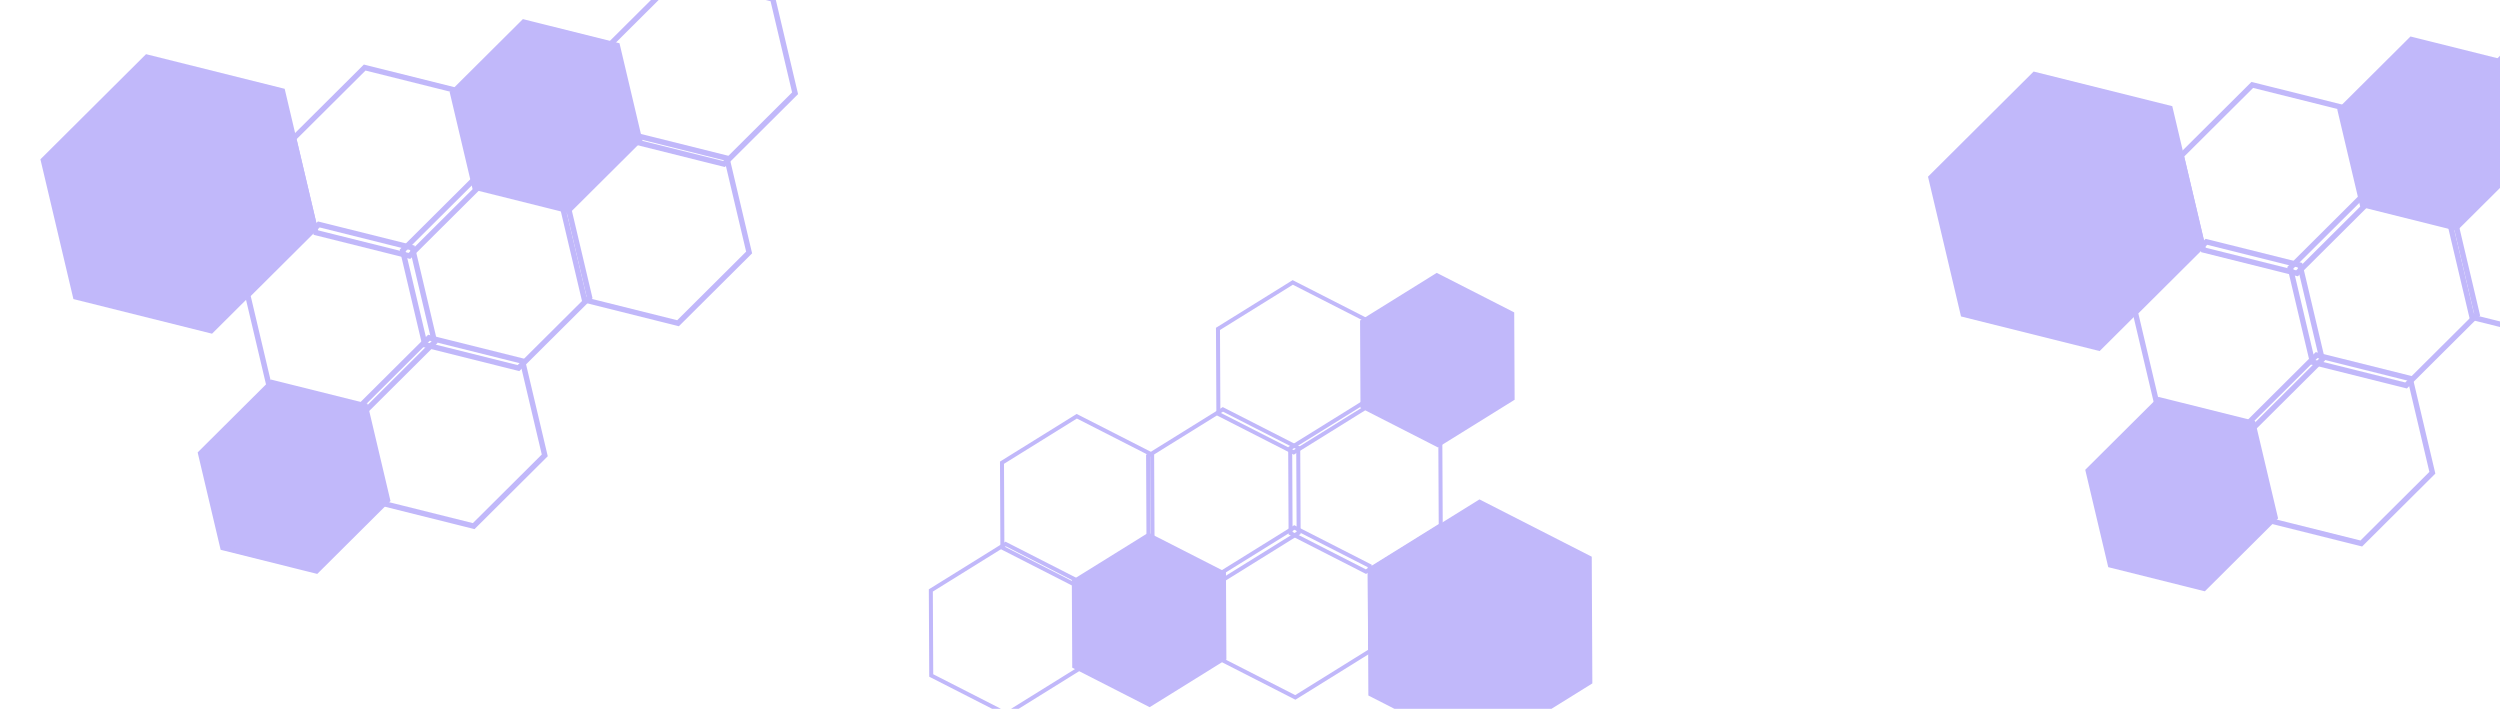 <svg width="1439" height="408" viewBox="0 0 1439 408" fill="none" xmlns="http://www.w3.org/2000/svg">
<g clip-path="url(#clip0_1549_30690)">
<path d="M181.607 132.947L181.826 133.875L182.747 134.105L234.808 147.107L235.657 147.319L236.279 146.7L275.947 107.215L276.569 106.596L276.367 105.74L263.973 53.253L263.754 52.324L262.833 52.094L210.773 39.093L209.923 38.88L209.302 39.499L169.634 78.985L169.012 79.604L169.214 80.46L181.607 132.947Z" stroke="#C1B8FA" stroke-width="3.124"/>
<path d="M244.378 197.503L244.597 198.431L245.518 198.661L297.578 211.663L298.428 211.875L299.049 211.256L338.717 171.77L339.339 171.151L339.137 170.295L326.744 117.808L326.525 116.88L325.604 116.65L273.543 103.648L272.694 103.436L272.072 104.055L232.404 143.541L231.782 144.16L231.984 145.016L244.378 197.503Z" stroke="#C1B8FA" stroke-width="3.124"/>
<path d="M155.188 223.253L155.407 224.181L156.328 224.411L208.389 237.413L209.238 237.625L209.86 237.006L249.528 197.521L250.15 196.902L249.948 196.045L237.555 143.559L237.335 142.63L236.415 142.4L184.354 129.399L183.504 129.186L182.883 129.805L143.215 169.291L142.593 169.91L142.795 170.766L155.188 223.253Z" stroke="#C1B8FA" stroke-width="3.124"/>
<path d="M218.607 288.46L218.826 289.388L219.747 289.618L271.808 302.62L272.657 302.832L273.279 302.213L312.947 262.728L313.569 262.109L313.367 261.253L300.973 208.766L300.754 207.838L299.833 207.608L247.773 194.606L246.923 194.394L246.302 195.013L206.634 234.498L206.012 235.117L206.214 235.973L218.607 288.46Z" stroke="#C1B8FA" stroke-width="3.124"/>
<path d="M128.086 314.246L128.305 315.175L129.226 315.404L181.286 328.406L182.136 328.618L182.757 327.999L222.425 288.514L223.047 287.895L222.845 287.039L210.452 234.552L210.233 233.624L209.312 233.394L157.251 220.392L156.402 220.18L155.78 220.799L116.112 260.284L115.49 260.903L115.692 261.759L128.086 314.246Z" fill="#C1B8FA" stroke="#C1B8FA" stroke-width="3.124"/>
<path d="M42.257 172.147L23.262 91.701L84.06 31.182L163.854 51.109L182.849 131.556L122.05 192.075L42.257 172.147Z" fill="#C1B8FA"/>
<path d="M273.132 106.795L273.352 107.724L274.272 107.954L326.333 120.955L327.183 121.167L327.804 120.548L367.472 81.063L368.094 80.444L367.892 79.588L355.499 27.101L355.28 26.173L354.359 25.943L302.298 12.941L301.449 12.729L300.827 13.348L261.159 52.833L260.537 53.452L260.739 54.308L273.132 106.795Z" fill="#C1B8FA" stroke="#C1B8FA" stroke-width="3.124"/>
<path d="M362.687 80.037L362.906 80.966L363.827 81.196L415.888 94.198L416.737 94.409L417.359 93.791L457.027 54.305L457.649 53.686L457.447 52.83L445.054 0.343L444.834 -0.585L443.914 -0.815L391.853 -13.817L391.003 -14.029L390.382 -13.41L350.714 26.076L350.092 26.695L350.294 27.551L362.687 80.037Z" stroke="#C1B8FA" stroke-width="3.124"/>
<path d="M336.232 171.681L336.451 172.61L337.372 172.84L389.433 185.841L390.282 186.053L390.904 185.434L430.572 145.949L431.194 145.33L430.992 144.474L418.598 91.987L418.379 91.059L417.458 90.829L365.398 77.827L364.548 77.615L363.927 78.234L324.259 117.719L323.637 118.338L323.839 119.195L336.232 171.681Z" stroke="#C1B8FA" stroke-width="3.124"/>
<path d="M1268.11 142.947L1268.33 143.875L1269.25 144.105L1321.31 157.107L1322.16 157.319L1322.78 156.7L1362.45 117.215L1363.07 116.596L1362.87 115.74L1350.48 63.253L1350.26 62.324L1349.34 62.094L1297.27 49.093L1296.43 48.881L1295.8 49.5L1256.14 88.985L1255.51 89.604L1255.72 90.46L1268.11 142.947Z" stroke="#C1B8FA" stroke-width="3.124"/>
<path d="M1330.88 207.503L1331.1 208.431L1332.02 208.661L1384.08 221.663L1384.93 221.875L1385.55 221.256L1425.22 181.771L1425.84 181.152L1425.64 180.296L1413.25 127.809L1413.03 126.88L1412.11 126.65L1360.05 113.649L1359.2 113.437L1358.57 114.056L1318.91 153.541L1318.28 154.16L1318.49 155.016L1330.88 207.503Z" stroke="#C1B8FA" stroke-width="3.124"/>
<path d="M1241.69 233.253L1241.91 234.181L1242.83 234.411L1294.89 247.413L1295.74 247.625L1296.36 247.006L1336.03 207.521L1336.65 206.902L1336.45 206.045L1324.06 153.559L1323.84 152.63L1322.92 152.4L1270.86 139.399L1270.01 139.187L1269.38 139.806L1229.72 179.291L1229.09 179.91L1229.3 180.766L1241.69 233.253Z" stroke="#C1B8FA" stroke-width="3.124"/>
<path d="M1305.11 298.46L1305.33 299.389L1306.25 299.619L1358.31 312.62L1359.16 312.832L1359.78 312.213L1399.45 272.728L1400.07 272.109L1399.87 271.253L1387.48 218.766L1387.26 217.838L1386.34 217.608L1334.28 204.606L1333.43 204.394L1332.8 205.013L1293.14 244.498L1292.51 245.117L1292.72 245.973L1305.11 298.46Z" stroke="#C1B8FA" stroke-width="3.124"/>
<path d="M1214.59 324.246L1214.81 325.175L1215.73 325.405L1267.79 338.406L1268.64 338.618L1269.26 337.999L1308.93 298.514L1309.55 297.895L1309.35 297.039L1296.95 244.552L1296.73 243.624L1295.81 243.394L1243.75 230.392L1242.9 230.18L1242.28 230.799L1202.61 270.284L1201.99 270.903L1202.19 271.759L1214.59 324.246Z" fill="#C1B8FA" stroke="#C1B8FA" stroke-width="3.124"/>
<path d="M1128.76 182.147L1109.76 101.701L1170.56 41.182L1250.36 61.109L1269.35 141.556L1208.55 202.075L1128.76 182.147Z" fill="#C1B8FA"/>
<path d="M1359.63 116.795L1359.85 117.724L1360.77 117.954L1412.84 130.955L1413.68 131.167L1414.31 130.548L1453.97 91.063L1454.6 90.444L1454.39 89.588L1442 37.101L1441.78 36.173L1440.86 35.943L1388.8 22.941L1387.95 22.729L1387.33 23.348L1347.66 62.833L1347.04 63.452L1347.24 64.308L1359.63 116.795Z" fill="#C1B8FA" stroke="#C1B8FA" stroke-width="3.124"/>
<path d="M1449.19 90.037L1449.41 90.966L1450.33 91.196L1502.39 104.198L1503.24 104.41L1503.86 103.791L1543.53 64.305L1544.15 63.686L1543.95 62.83L1531.56 10.343L1531.34 9.415L1530.42 9.185L1478.35 -3.817L1477.51 -4.029L1476.88 -3.41L1437.22 36.075L1436.59 36.694L1436.8 37.551L1449.19 90.037Z" stroke="#C1B8FA" stroke-width="3.124"/>
<path d="M1422.73 181.682L1422.95 182.61L1423.87 182.84L1475.93 195.842L1476.78 196.054L1477.41 195.435L1517.07 155.949L1517.7 155.33L1517.49 154.474L1505.1 101.987L1504.88 101.059L1503.96 100.829L1451.9 87.827L1451.05 87.615L1450.43 88.234L1410.76 127.72L1410.14 128.339L1410.34 129.195L1422.73 181.682Z" stroke="#C1B8FA" stroke-width="3.124"/>
<path d="M788.401 326.45L788.397 325.745L787.773 325.426L745.6 303.904L745.024 303.61L744.474 303.953L702.526 330.015L701.976 330.357L701.979 331.007L702.204 378.592L702.207 379.297L702.832 379.615L745.004 401.137L745.58 401.431L746.131 401.089L788.078 375.026L788.629 374.684L788.626 374.034L788.401 326.45Z" stroke="#C1B8FA" stroke-width="2.308"/>
<path d="M747.263 258.48L747.26 257.775L746.635 257.456L704.463 235.934L703.887 235.64L703.336 235.983L661.389 262.045L660.838 262.387L660.841 263.037L661.066 310.622L661.069 311.327L661.694 311.646L703.866 333.167L704.442 333.461L704.993 333.119L746.941 307.056L747.491 306.714L747.488 306.064L747.263 258.48Z" stroke="#C1B8FA" stroke-width="2.308"/>
<path d="M829.056 254.065L829.053 253.36L828.428 253.041L786.256 231.519L785.68 231.225L785.129 231.568L743.182 257.63L742.631 257.973L742.634 258.622L742.859 306.207L742.862 306.912L743.487 307.231L785.659 328.752L786.235 329.046L786.786 328.704L828.733 302.641L829.284 302.299L829.281 301.649L829.056 254.065Z" stroke="#C1B8FA" stroke-width="2.308"/>
<path d="M787.491 185.406L787.487 184.701L786.863 184.382L744.69 162.86L744.114 162.566L743.564 162.909L701.616 188.971L701.066 189.313L701.069 189.963L701.294 237.548L701.297 238.253L701.922 238.572L744.094 260.093L744.67 260.387L745.221 260.045L787.168 233.982L787.719 233.64L787.716 232.99L787.491 185.406Z" stroke="#C1B8FA" stroke-width="2.308"/>
<path d="M870.435 181.225L870.432 180.52L869.807 180.201L827.635 158.679L827.059 158.385L826.508 158.727L784.561 184.79L784.01 185.132L784.013 185.782L784.238 233.367L784.241 234.072L784.866 234.39L827.038 255.912L827.614 256.206L828.165 255.864L870.112 229.801L870.663 229.459L870.66 228.809L870.435 181.225Z" fill="#C1B8FA" stroke="#C1B8FA" stroke-width="2.308"/>
<path d="M916.211 320.437L916.556 393.37L852.263 433.316L787.626 400.33L787.281 327.397L851.573 287.451L916.211 320.437Z" fill="#C1B8FA"/>
<path d="M704.522 330.746L704.519 330.041L703.894 329.722L661.722 308.2L661.146 307.906L660.595 308.249L618.647 334.311L618.097 334.654L618.1 335.303L618.325 382.888L618.328 383.593L618.953 383.912L661.125 405.433L661.701 405.727L662.252 405.385L704.199 379.322L704.75 378.98L704.747 378.33L704.522 330.746Z" fill="#C1B8FA" stroke="#C1B8FA" stroke-width="2.308"/>
<path d="M622.214 335.955L622.211 335.25L621.586 334.931L579.414 313.409L578.838 313.115L578.287 313.457L536.34 339.52L535.789 339.862L535.792 340.512L536.017 388.097L536.021 388.802L536.645 389.12L578.818 410.642L579.394 410.936L579.944 410.594L621.892 384.531L622.442 384.189L622.439 383.539L622.214 335.955Z" stroke="#C1B8FA" stroke-width="2.308"/>
<path d="M663.169 262.426L663.166 261.722L662.541 261.403L620.369 239.881L619.793 239.587L619.242 239.929L577.295 265.992L576.744 266.334L576.747 266.984L576.972 314.569L576.976 315.273L577.6 315.592L619.773 337.114L620.349 337.408L620.899 337.066L662.847 311.003L663.397 310.661L663.394 310.011L663.169 262.426Z" stroke="#C1B8FA" stroke-width="2.308"/>
</g>
<defs>
<clipPath id="clip0_1549_30690">
<rect width="1439" height="408" fill="white"/>
</clipPath>
</defs>
</svg>
